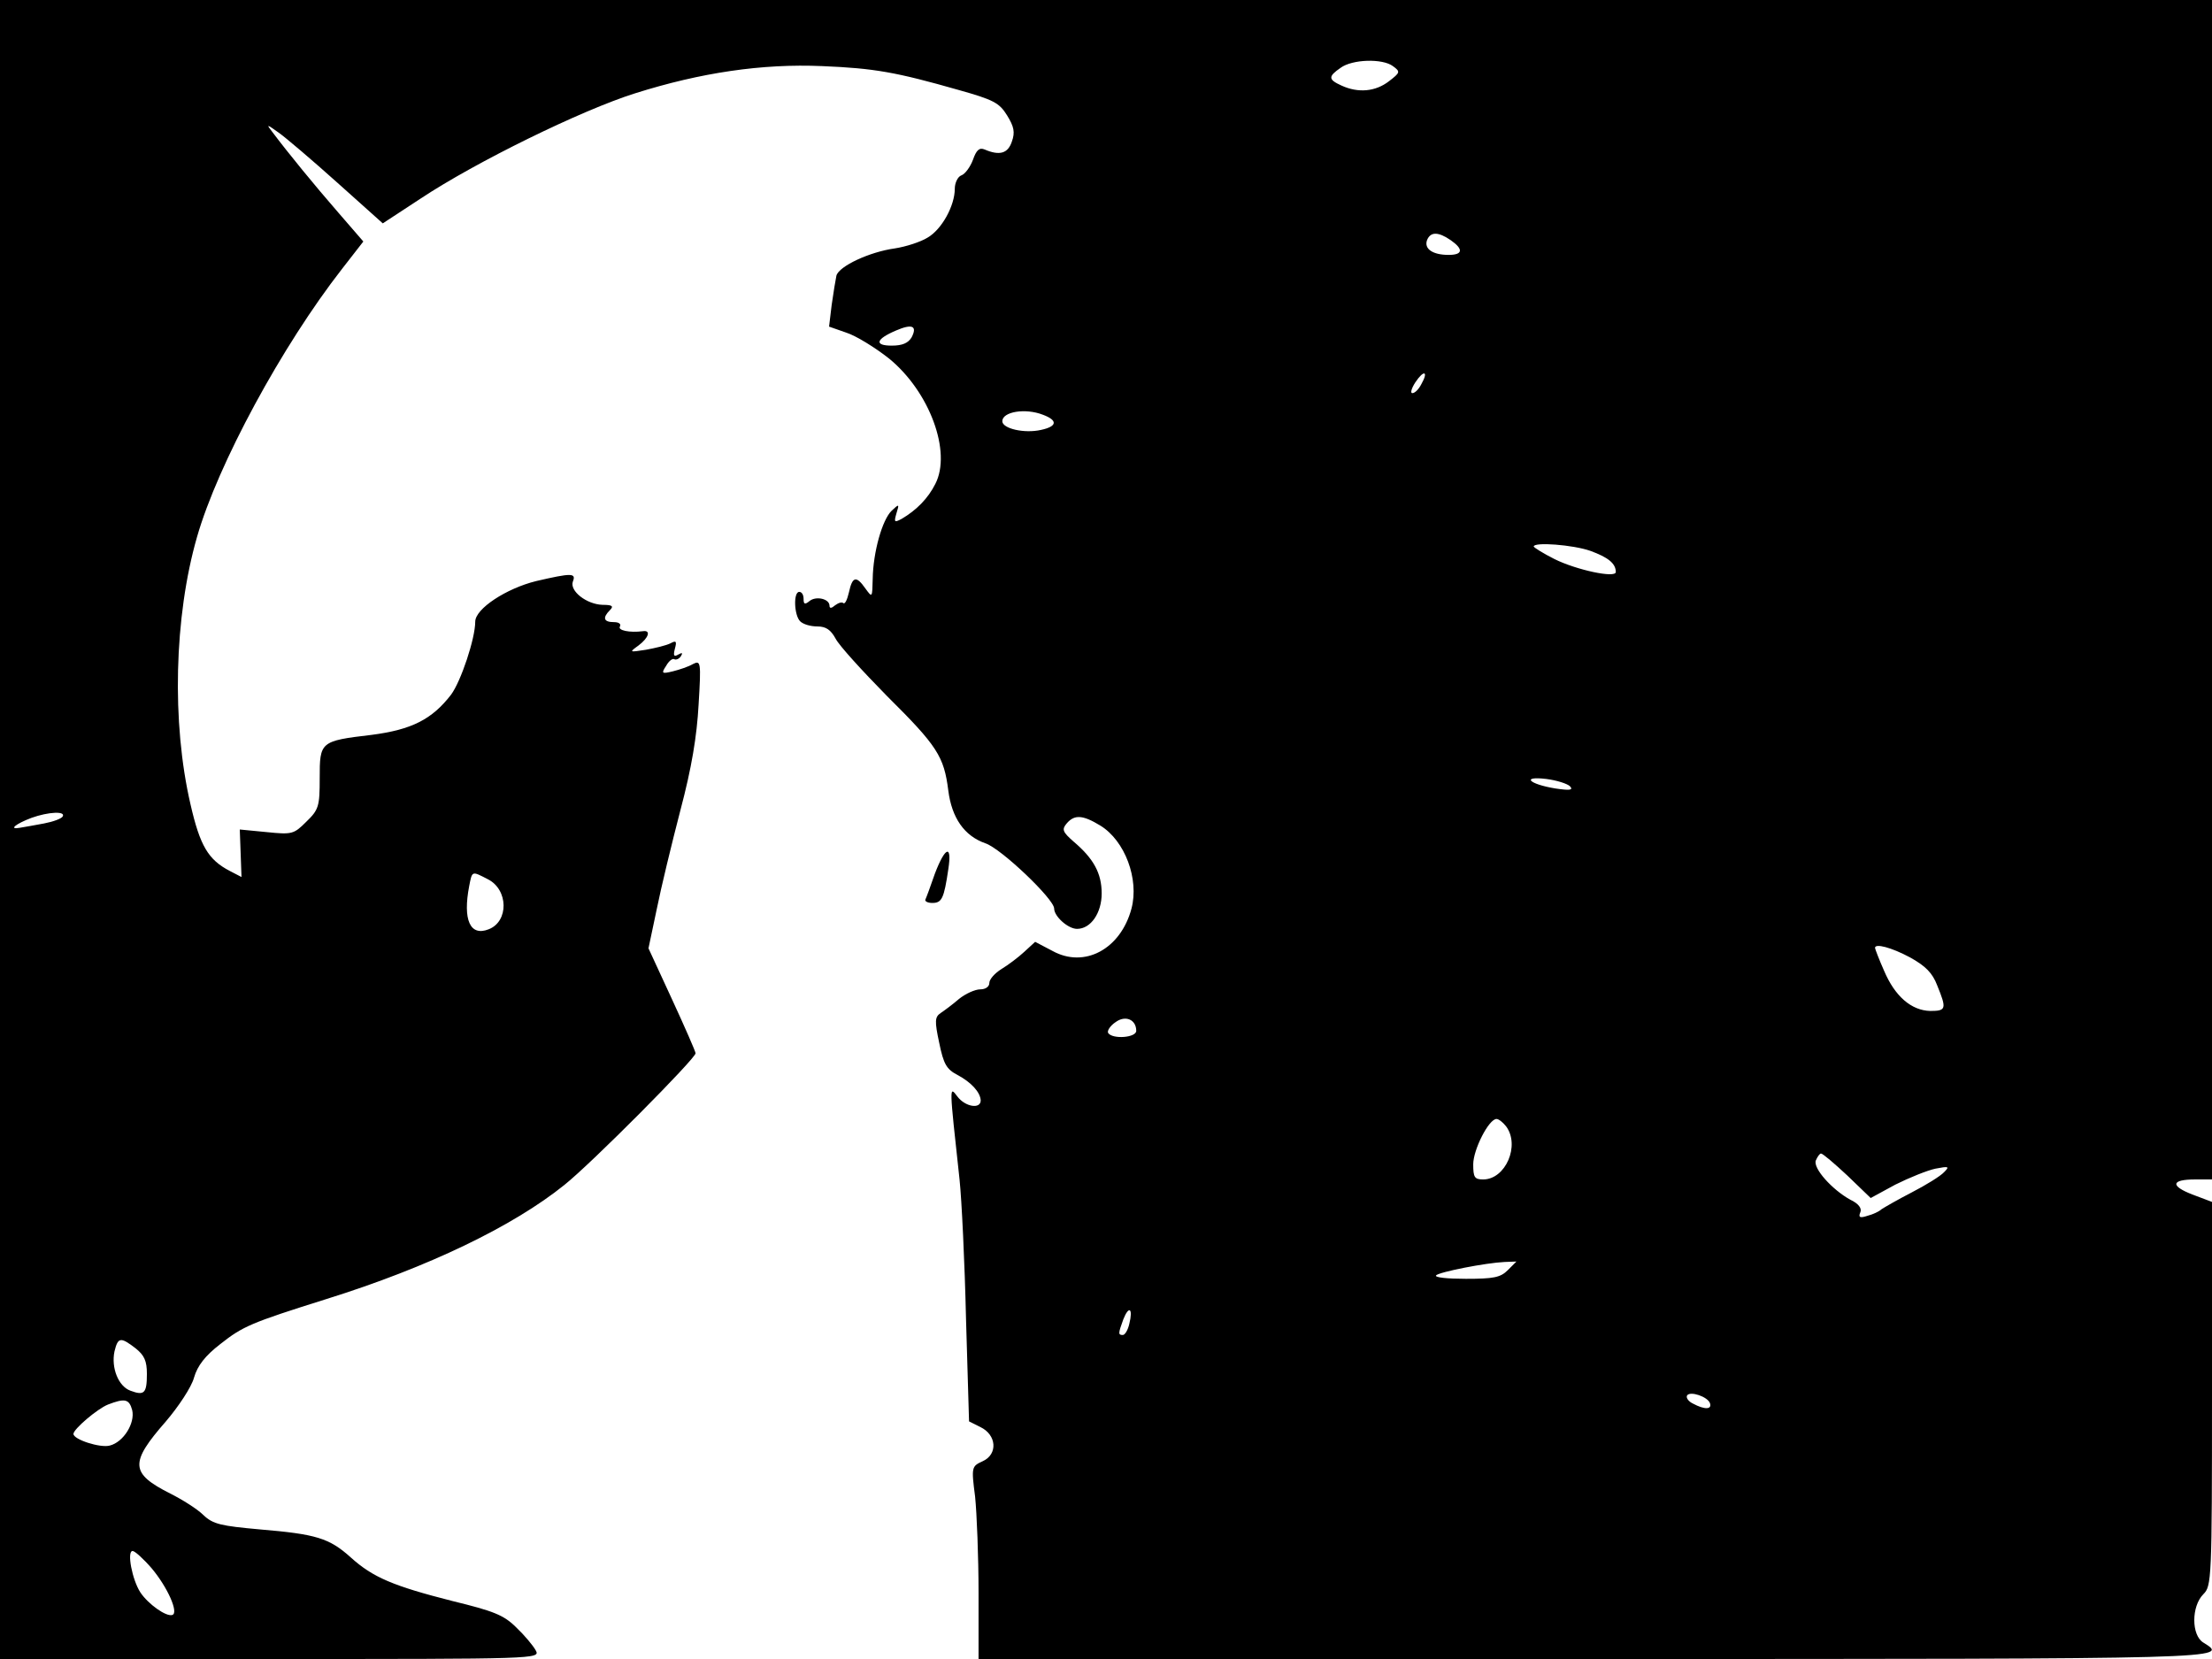 <svg xmlns="http://www.w3.org/2000/svg" width="682.667" height="512" version="1.0" viewBox="0 0 512 384"><path d="M0 192v192h62.5c62 0 62.6 0 61.5-2-.6-1.1-2.6-3.5-4.5-5.3-2.9-2.9-5.3-3.8-14.7-6.1-13.8-3.5-18.5-5.5-23.6-10.1-5-4.5-8-5.4-21.1-6.5-8.9-.8-10.8-1.2-13-3.3-1.4-1.4-4.9-3.6-7.7-5-9.3-4.7-9.4-7.1-1-16.7 2.9-3.4 5.9-7.9 6.5-10.1.8-2.8 2.6-5.1 6.1-7.8 5.2-4.1 7-4.9 24.5-10.4 23.7-7.4 43.3-16.9 55.1-26.4 6.3-5 30.4-29.3 30.4-30.5 0-.4-2.5-6.1-5.5-12.6l-5.4-11.7 1.9-9c1-5 3.5-15.3 5.5-23 2.6-9.8 3.8-17.1 4.2-24.4.6-9.9.5-10.3-1.3-9.4-1 .6-3.1 1.3-4.7 1.7-2.5.6-2.7.5-1.5-1.3.6-1.1 1.5-1.8 1.9-1.5.4.2 1.1-.1 1.5-.7.5-.8.3-.9-.6-.4-1 .6-1.2.3-.8-1.3.5-1.8.3-2-1-1.3-1 .5-3.5 1.1-5.7 1.5-3.9.6-3.9.6-1.7-1 2.4-1.8 2.9-3.6 1-3.3-3.1.4-5.9-.2-5.3-1.1.3-.6-.3-1-1.4-1-2.4 0-2.7-1-.9-2.8.9-.9.5-1.2-1.7-1.2-3.7-.1-7.7-3.2-6.9-5.4.8-2-.3-2-8.5-.1-6.9 1.7-14.1 6.4-14.1 9.4 0 3.9-3.3 13.8-5.6 16.9-4.4 5.7-9.1 8.1-18.4 9.3-11.9 1.4-12 1.6-12 10 0 6.5-.2 7.3-3.1 10.1-2.9 2.9-3.3 3-9.2 2.4l-6.2-.6.2 5.5.2 5.5-2.7-1.4c-5-2.6-6.9-5.8-9.1-15.4-4.4-18.9-3.8-43.5 1.5-61.9 4.8-16.8 19.7-44.3 33.6-62.1l4.9-6.3-5.8-6.7C72.9 43 66.6 35.3 63 30.5c-1.4-1.8-1.3-1.8 1.5.2 1.7 1.2 7.8 6.4 13.6 11.6l10.5 9.4 8.7-5.7c12.8-8.5 37.3-20.5 49.7-24.4 15.2-4.8 29.4-6.9 43.3-6.3 12.1.5 17.1 1.4 31.5 5.5 8.2 2.3 9.5 3 11.3 5.9 1.6 2.6 1.9 3.9 1.1 6.1-.9 2.7-2.8 3.3-6.3 1.8-1.2-.5-1.9.1-2.7 2.4-.6 1.6-1.8 3.3-2.7 3.6-.8.3-1.5 1.7-1.5 3.1 0 3.9-3 9.4-6.3 11.3-1.6 1-5 2.1-7.6 2.5-5.8.8-12.9 4.1-13.5 6.3-.2.9-.7 4-1.1 6.8l-.6 5 4 1.4c2.2.7 6.6 3.4 9.9 6 9.4 7.7 14.5 21.6 10.7 29-1.7 3.4-4.4 6.1-7.8 8.1-1.7.9-1.8.8-1.2-1.3.7-2.2.6-2.2-1.1-.6-2.2 2.1-4.3 9.6-4.4 15.8-.1 4.4-.1 4.4-1.7 2.2-2.1-3-3-2.8-3.8.9-.4 1.7-.9 2.8-1.3 2.5-.3-.3-1.1-.1-1.9.5-.8.7-1.3.8-1.3.1 0-1.6-3.1-2.3-4.6-1.1-1.1.9-1.4.8-1.4-.5 0-.9-.4-1.6-1-1.6-1.4 0-1.2 5.4.2 6.8.7.7 2.4 1.2 4 1.2 2 0 3.1.8 4.2 2.8.8 1.6 6.2 7.5 11.9 13.3 11.7 11.6 13.2 14 14.2 21.9.8 6.3 3.7 10.5 8.6 12.2 3.6 1.2 15.9 12.9 15.9 15.1 0 1.8 3.2 4.7 5.3 4.7 3.2 0 5.7-3.7 5.7-8.2 0-4.7-1.9-8.1-6.5-12-2.5-2.2-2.8-2.8-1.6-4.2 1.8-2.1 3.7-2 7.8.5 5.7 3.5 9 12.4 7.2 19.2-2.5 9.4-10.9 13.9-18.3 9.8l-4-2.1-2.5 2.3c-1.4 1.3-3.8 3.1-5.3 4-1.6 1-2.8 2.4-2.8 3.2 0 .9-.9 1.5-2.1 1.5s-3.4 1-4.9 2.2c-1.5 1.3-3.4 2.7-4.3 3.3-1.3.9-1.4 1.8-.3 6.9 1 4.9 1.7 6.1 4.2 7.4 3.2 1.7 5.3 4 5.4 5.9 0 2.1-3.6 1.5-5.4-.9-1.9-2.5-1.9-2.8.5 19.2.5 4.7 1.2 19.2 1.5 32.3l.7 23.7 2.6 1.3c3.8 1.8 4.1 6.3.6 7.9-2.6 1.2-2.7 1.3-1.8 8.2.4 3.9.8 14 .8 22.3V384h142.8c147.7 0 146.8 0 140.7-3.8-2.8-1.7-2.8-8.4 0-11.2 1.9-1.9 2-3.3 2-46.4v-44.4l-4.5-1.7c-5.2-2-5-3.5.6-3.5h3.9V0H0zM322.4 15.3c1.8 1.3 1.7 1.5-.9 3.5-3.1 2.4-7.1 2.8-11 1-3.1-1.4-3.1-2.1-.2-4.1 2.7-2 9.7-2.2 12.1-.4m13.4 40.3c3 2.1 2.8 3.4-.5 3.4-3.7 0-5.7-1.4-5-3.4.8-2 2.6-2 5.5 0M211 78.1c-.8 1.3-2.1 1.9-4.6 1.9-4.1 0-3.7-1.5 1-3.5 3.7-1.6 5-1.1 3.6 1.6m118 10.8c-.6 1.2-1.5 2.1-2.1 2.1-.5 0-.2-1.1.7-2.5 2-3 3.1-2.6 1.4.4M241.4 96c3.5 1.3 3.3 2.7-.4 3.5-3.9.9-9-.3-9-2 0-2.2 5.3-3.1 9.4-1.5m126.7 31.5c4.1 1.5 5.9 2.9 5.9 4.9 0 1.5-9.2-.5-14.2-3-2.6-1.3-4.8-2.7-4.8-2.9 0-1.1 9.1-.4 13.1 1m-4.7 54.5c.8.9 0 1-3.4.5-6.1-1-8-2.9-2.1-2.2 2.4.3 4.9 1.1 5.5 1.7m-348.9 7c-.3.5-2.2 1.2-4.3 1.6-2 .4-4.5.8-5.6 1-2.7.5-1-.9 2.7-2.3 3.9-1.4 8-1.6 7.2-.3m98.4 14.5c4.8 2.4 4.9 9.8.2 11.6-4.3 1.7-6-2.2-4.5-10 .7-3.6.6-3.5 4.3-1.6m329.2 18.1c3.6 2 5.2 3.6 6.3 6.5 2.2 5.4 2.1 5.9-1.6 5.9-4.4-.1-8.2-3.4-10.7-9.3-1.2-2.7-2.1-5.1-2.1-5.3 0-1.1 3.8-.1 8.1 2.2m-179.1 17c0 1.6-5.5 2-6.5.5-.3-.5.5-1.7 1.7-2.5 2.3-1.7 4.8-.6 4.8 2m85.6 22.1c3.3 4.4-.1 12.3-5.3 12.3-2 0-2.3-.5-2.3-3.5 0-3.4 3.6-10.5 5.4-10.5.5 0 1.5.8 2.2 1.7m79 11.4 5.4 5.2 5.7-3.1c3.2-1.6 7.4-3.3 9.3-3.7 3.1-.6 3.3-.5 2 .8-.8.9-4.2 3-7.5 4.7s-6.4 3.5-7 3.9c-.5.5-2 1.2-3.2 1.5-1.8.6-2.2.4-1.7-.8.4-.9-.4-2-2.3-2.9-4.2-2.3-8.7-7.3-8-9.1.4-.9.9-1.6 1.2-1.6.4 0 3.1 2.3 6.1 5.1M349 294c-1.7 1.7-3.3 2-9.7 2-4.2 0-7.3-.3-6.9-.8.8-.8 11.5-2.9 15.9-3.1l2.7-.1zm-87.6 12.4c-.3 1.4-1 2.6-1.5 2.6-1.1 0-1.1-.3.1-3.6 1.3-3.3 2.3-2.6 1.4 1m-230 5.7c2 1.6 2.6 2.9 2.6 5.9 0 4.5-.6 5.1-3.8 3.9-2.8-1-4.5-5.3-3.7-9.1.8-3.3 1.4-3.4 4.9-.7m364.4 12.7c.5 1.5-1.3 1.5-3.9.1-1.1-.5-1.7-1.4-1.4-1.9.7-1.1 4.8.3 5.3 1.8m-365.2 1.6c.7 3-2 7.4-5.2 8.2-2.2.6-8.4-1.4-8.4-2.7 0-1.1 5.5-5.8 8-6.8 3.9-1.5 4.9-1.3 5.6 1.3m4.5 36.6c3.7 4.4 6.3 10.3 4.8 10.8-1.4.5-5.6-2.5-7.4-5.2-1.9-2.9-3.2-9.6-1.8-9.6.5 0 2.5 1.8 4.4 4"/><path d="M216.4 202.2c-1 2.9-2 5.6-2.2 6s.5.8 1.6.8c2.2 0 2.7-1 3.7-7.8.9-5.8-.7-5.3-3.1 1"/></svg>